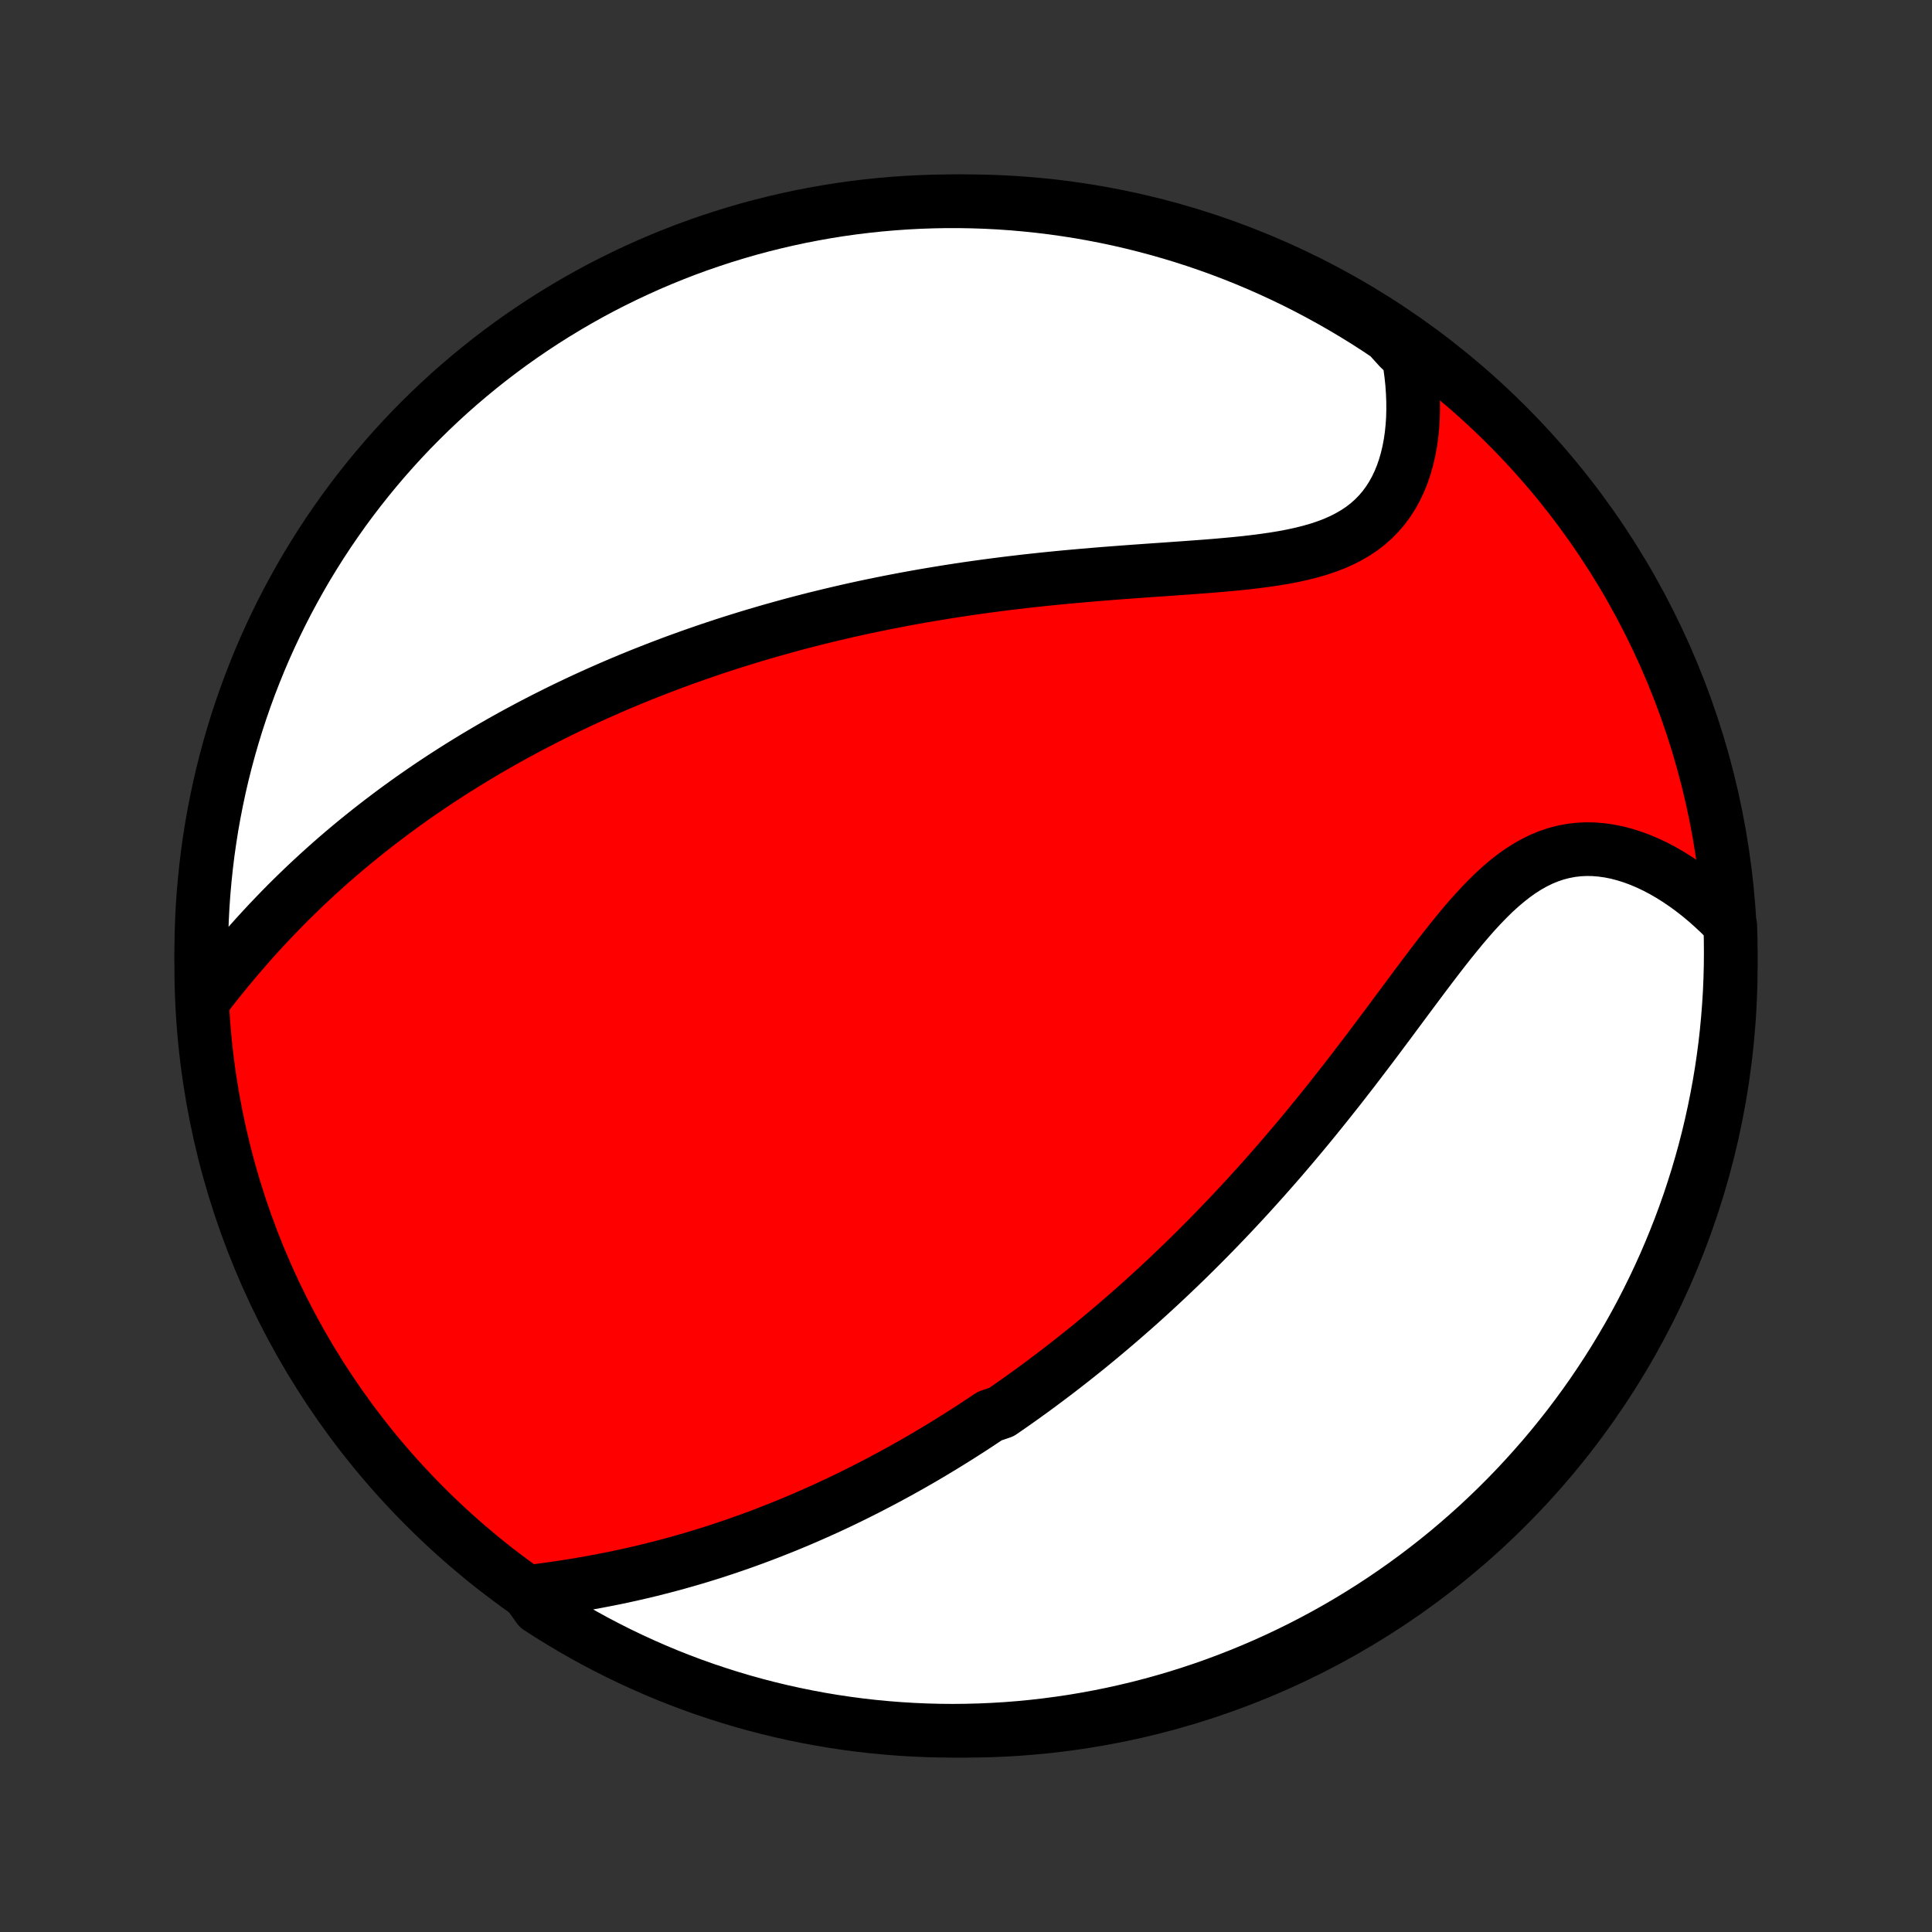 <?xml version="1.0" encoding="utf-8" standalone="no"?>
<!DOCTYPE svg PUBLIC "-//W3C//DTD SVG 1.1//EN"
  "http://www.w3.org/Graphics/SVG/1.1/DTD/svg11.dtd">
<!-- Created with matplotlib (http://matplotlib.org/) -->
<svg height="72pt" version="1.1" viewBox="0 0 72 72" width="72pt" xmlns="http://www.w3.org/2000/svg" xmlns:xlink="http://www.w3.org/1999/xlink">
 <rect x="0" y="0" width="72" height="72" fill="#333333" stroke="none"/>
 <defs>
  <style type="text/css">
*{stroke-linecap:butt;stroke-linejoin:round;}
  </style>
 </defs>
 <g id="figure_1">
  <g id="patch_1">
   <path d="
M0 72
L72 72
L72 0
L0 0
z
" style="fill:none;"/>
  </g>
  <g id="axes_1">
   <g id="PatchCollection_1">
    <defs>
     <path d="
M36 -7.5
C43.558 -7.5 50.808 -10.503 56.153 -15.848
C61.497 -21.192 64.5 -28.442 64.5 -36
C64.5 -43.558 61.497 -50.808 56.153 -56.153
C50.808 -61.497 43.558 -64.5 36 -64.5
C28.442 -64.5 21.192 -61.497 15.848 -56.153
C10.503 -50.808 7.5 -43.558 7.5 -36
C7.5 -28.442 10.503 -21.192 15.848 -15.848
C21.192 -10.503 28.442 -7.5 36 -7.5
z
" id="C0_0_a811fe30f3"/>
     <path d="
M19.661 -12.67
L19.996 -12.712
L20.331 -12.756
L20.666 -12.803
L21 -12.852
L21.332 -12.905
L21.664 -12.96
L21.994 -13.017
L22.322 -13.078
L22.648 -13.141
L22.972 -13.206
L23.294 -13.275
L23.614 -13.346
L23.932 -13.419
L24.247 -13.495
L24.559 -13.574
L24.869 -13.654
L25.177 -13.737
L25.481 -13.823
L25.783 -13.91
L26.083 -13.999
L26.38 -14.091
L26.674 -14.184
L26.965 -14.28
L27.254 -14.377
L27.54 -14.476
L27.823 -14.577
L28.104 -14.679
L28.382 -14.783
L28.658 -14.889
L28.931 -14.996
L29.202 -15.104
L29.471 -15.214
L29.737 -15.325
L30.001 -15.438
L30.262 -15.552
L30.522 -15.668
L30.779 -15.784
L31.034 -15.902
L31.287 -16.021
L31.538 -16.142
L31.787 -16.263
L32.034 -16.386
L32.28 -16.51
L32.523 -16.635
L32.765 -16.761
L33.005 -16.888
L33.244 -17.017
L33.481 -17.146
L33.716 -17.277
L33.95 -17.408
L34.183 -17.541
L34.414 -17.675
L34.644 -17.81
L34.872 -17.947
L35.1 -18.084
L35.326 -18.223
L35.551 -18.363
L35.775 -18.503
L35.998 -18.646
L36.221 -18.789
L36.442 -18.934
L36.662 -19.08
L36.882 -19.227
L37.319 -19.375
L37.536 -19.525
L37.753 -19.676
L37.97 -19.829
L38.185 -19.983
L38.401 -20.138
L38.616 -20.295
L38.83 -20.454
L39.044 -20.614
L39.258 -20.775
L39.472 -20.938
L39.685 -21.103
L39.898 -21.27
L40.111 -21.438
L40.324 -21.608
L40.537 -21.779
L40.75 -21.953
L40.962 -22.128
L41.175 -22.306
L41.388 -22.485
L41.601 -22.667
L41.814 -22.85
L42.027 -23.036
L42.241 -23.223
L42.455 -23.413
L42.668 -23.605
L42.883 -23.8
L43.097 -23.997
L43.312 -24.196
L43.527 -24.398
L43.742 -24.602
L43.958 -24.809
L44.175 -25.018
L44.391 -25.23
L44.608 -25.445
L44.826 -25.663
L45.044 -25.883
L45.263 -26.107
L45.481 -26.333
L45.701 -26.562
L45.921 -26.794
L46.141 -27.029
L46.362 -27.267
L46.583 -27.508
L46.805 -27.753
L47.027 -28
L47.25 -28.251
L47.473 -28.504
L47.697 -28.761
L47.921 -29.022
L48.145 -29.285
L48.37 -29.552
L48.595 -29.821
L48.82 -30.094
L49.045 -30.37
L49.271 -30.649
L49.497 -30.931
L49.723 -31.216
L49.95 -31.503
L50.176 -31.794
L50.403 -32.086
L50.629 -32.382
L50.856 -32.679
L51.082 -32.978
L51.309 -33.279
L51.535 -33.582
L51.762 -33.885
L51.988 -34.19
L52.215 -34.495
L52.441 -34.8
L52.668 -35.105
L52.895 -35.409
L53.122 -35.712
L53.349 -36.012
L53.577 -36.31
L53.805 -36.605
L54.034 -36.895
L54.264 -37.18
L54.495 -37.46
L54.727 -37.733
L54.961 -37.998
L55.197 -38.254
L55.436 -38.5
L55.676 -38.736
L55.92 -38.959
L56.167 -39.168
L56.417 -39.364
L56.67 -39.544
L56.927 -39.708
L57.188 -39.854
L57.453 -39.983
L57.721 -40.093
L57.994 -40.184
L58.269 -40.255
L58.548 -40.308
L58.83 -40.341
L59.114 -40.355
L59.4 -40.35
L59.687 -40.326
L59.975 -40.285
L60.264 -40.227
L60.552 -40.151
L60.84 -40.06
L61.127 -39.954
L61.411 -39.833
L61.694 -39.699
L61.974 -39.551
L62.251 -39.391
L62.524 -39.219
L62.793 -39.036
L63.059 -38.843
L63.319 -38.64
L63.575 -38.427
L63.825 -38.206
L64.071 -37.976
L64.311 -37.739
L64.482 -37.494
L64.496 -37.005
L64.5 -36.508
L64.496 -36.01
L64.483 -35.513
L64.462 -35.016
L64.431 -34.519
L64.392 -34.022
L64.345 -33.526
L64.289 -33.031
L64.224 -32.537
L64.151 -32.044
L64.069 -31.552
L63.978 -31.061
L63.879 -30.572
L63.772 -30.084
L63.656 -29.599
L63.532 -29.115
L63.399 -28.634
L63.258 -28.154
L63.108 -27.677
L62.951 -27.203
L62.785 -26.731
L62.611 -26.262
L62.428 -25.796
L62.238 -25.333
L62.04 -24.873
L61.834 -24.417
L61.62 -23.965
L61.398 -23.516
L61.169 -23.07
L60.932 -22.629
L60.687 -22.192
L60.434 -21.759
L60.175 -21.33
L59.908 -20.906
L59.633 -20.486
L59.352 -20.071
L59.063 -19.661
L58.767 -19.256
L58.465 -18.856
L58.155 -18.462
L57.839 -18.072
L57.516 -17.688
L57.186 -17.31
L56.85 -16.937
L56.508 -16.57
L56.16 -16.21
L55.805 -15.855
L55.444 -15.506
L55.078 -15.163
L54.705 -14.827
L54.327 -14.498
L53.944 -14.174
L53.554 -13.858
L53.16 -13.548
L52.76 -13.245
L52.355 -12.949
L51.945 -12.66
L51.531 -12.378
L51.111 -12.103
L50.687 -11.836
L50.259 -11.576
L49.826 -11.323
L49.389 -11.078
L48.948 -10.841
L48.503 -10.611
L48.054 -10.389
L47.601 -10.175
L47.145 -9.968
L46.686 -9.77
L46.223 -9.579
L45.757 -9.397
L45.288 -9.222
L44.817 -9.056
L44.342 -8.898
L43.865 -8.748
L43.386 -8.607
L42.905 -8.474
L42.421 -8.349
L41.935 -8.233
L41.448 -8.125
L40.959 -8.026
L40.468 -7.935
L39.977 -7.852
L39.483 -7.779
L38.989 -7.714
L38.494 -7.657
L37.998 -7.609
L37.502 -7.57
L37.005 -7.54
L36.508 -7.518
L36.01 -7.505
L35.513 -7.5
L35.016 -7.504
L34.519 -7.517
L34.022 -7.539
L33.526 -7.569
L33.031 -7.608
L32.537 -7.655
L32.044 -7.711
L31.552 -7.776
L31.061 -7.849
L30.572 -7.931
L30.084 -8.022
L29.599 -8.121
L29.115 -8.228
L28.634 -8.344
L28.154 -8.468
L27.677 -8.601
L27.203 -8.742
L26.731 -8.892
L26.262 -9.049
L25.796 -9.215
L25.333 -9.389
L24.873 -9.571
L24.417 -9.762
L23.965 -9.96
L23.516 -10.166
L23.07 -10.38
L22.629 -10.602
L22.192 -10.831
L21.759 -11.068
L21.33 -11.313
L20.906 -11.566
L20.486 -11.825
L20.071 -12.092
z
" id="C0_1_1b74af349c"/>
     <path d="
M7.598 -34.764
L7.809 -35.037
L8.021 -35.307
L8.235 -35.575
L8.452 -35.841
L8.67 -36.104
L8.889 -36.363
L9.111 -36.62
L9.333 -36.873
L9.557 -37.123
L9.783 -37.37
L10.009 -37.613
L10.237 -37.852
L10.465 -38.088
L10.694 -38.321
L10.924 -38.549
L11.155 -38.774
L11.386 -38.996
L11.618 -39.213
L11.851 -39.428
L12.083 -39.638
L12.316 -39.846
L12.55 -40.05
L12.783 -40.25
L13.017 -40.447
L13.251 -40.641
L13.485 -40.831
L13.72 -41.019
L13.954 -41.203
L14.188 -41.384
L14.423 -41.562
L14.657 -41.738
L14.891 -41.91
L15.126 -42.08
L15.36 -42.247
L15.595 -42.411
L15.829 -42.572
L16.063 -42.731
L16.298 -42.888
L16.532 -43.042
L16.767 -43.193
L17.001 -43.343
L17.236 -43.49
L17.47 -43.634
L17.705 -43.777
L17.94 -43.917
L18.175 -44.056
L18.41 -44.192
L18.645 -44.327
L18.881 -44.459
L19.116 -44.59
L19.352 -44.718
L19.589 -44.845
L19.826 -44.971
L20.063 -45.094
L20.3 -45.216
L20.538 -45.336
L20.776 -45.455
L21.015 -45.572
L21.255 -45.687
L21.495 -45.801
L21.736 -45.914
L21.977 -46.025
L22.22 -46.135
L22.463 -46.243
L22.706 -46.35
L22.951 -46.456
L23.197 -46.56
L23.443 -46.663
L23.691 -46.765
L23.94 -46.866
L24.19 -46.965
L24.441 -47.063
L24.693 -47.16
L24.946 -47.256
L25.201 -47.351
L25.457 -47.444
L25.715 -47.537
L25.974 -47.628
L26.235 -47.718
L26.497 -47.808
L26.761 -47.896
L27.027 -47.983
L27.295 -48.069
L27.564 -48.153
L27.835 -48.237
L28.108 -48.32
L28.384 -48.401
L28.661 -48.482
L28.94 -48.561
L29.222 -48.639
L29.505 -48.717
L29.791 -48.793
L30.08 -48.868
L30.371 -48.942
L30.664 -49.014
L30.96 -49.086
L31.258 -49.156
L31.559 -49.226
L31.862 -49.294
L32.169 -49.361
L32.477 -49.426
L32.789 -49.49
L33.104 -49.554
L33.421 -49.615
L33.742 -49.676
L34.065 -49.735
L34.391 -49.793
L34.72 -49.849
L35.052 -49.904
L35.387 -49.958
L35.725 -50.01
L36.066 -50.061
L36.41 -50.11
L36.757 -50.158
L37.106 -50.204
L37.459 -50.249
L37.814 -50.292
L38.172 -50.334
L38.533 -50.374
L38.897 -50.413
L39.263 -50.45
L39.631 -50.486
L40.002 -50.52
L40.374 -50.553
L40.749 -50.585
L41.125 -50.616
L41.503 -50.645
L41.882 -50.674
L42.262 -50.702
L42.643 -50.729
L43.024 -50.756
L43.406 -50.782
L43.787 -50.809
L44.168 -50.836
L44.547 -50.864
L44.925 -50.892
L45.302 -50.922
L45.675 -50.955
L46.045 -50.989
L46.412 -51.027
L46.774 -51.069
L47.131 -51.115
L47.483 -51.166
L47.828 -51.223
L48.165 -51.287
L48.495 -51.359
L48.815 -51.439
L49.126 -51.528
L49.427 -51.628
L49.716 -51.738
L49.994 -51.86
L50.259 -51.995
L50.511 -52.141
L50.75 -52.301
L50.975 -52.474
L51.185 -52.661
L51.381 -52.861
L51.563 -53.073
L51.73 -53.299
L51.882 -53.536
L52.02 -53.785
L52.144 -54.044
L52.254 -54.314
L52.35 -54.593
L52.432 -54.88
L52.502 -55.175
L52.559 -55.476
L52.603 -55.783
L52.635 -56.096
L52.656 -56.413
L52.664 -56.734
L52.662 -57.057
L52.649 -57.383
L52.626 -57.711
L52.592 -58.04
L52.548 -58.37
L52.495 -58.7
L52.146 -59.029
L51.733 -59.485
L51.316 -59.764
L50.895 -60.035
L50.468 -60.298
L50.037 -60.554
L49.602 -60.803
L49.163 -61.044
L48.72 -61.278
L48.273 -61.504
L47.822 -61.722
L47.368 -61.932
L46.91 -62.135
L46.449 -62.329
L45.984 -62.516
L45.517 -62.694
L45.047 -62.864
L44.574 -63.026
L44.098 -63.18
L43.62 -63.325
L43.139 -63.462
L42.657 -63.591
L42.172 -63.712
L41.686 -63.824
L41.197 -63.927
L40.708 -64.022
L40.216 -64.109
L39.724 -64.186
L39.23 -64.256
L38.735 -64.316
L38.24 -64.368
L37.744 -64.412
L37.247 -64.447
L36.75 -64.473
L36.252 -64.49
L35.755 -64.499
L35.258 -64.499
L34.761 -64.49
L34.264 -64.473
L33.768 -64.447
L33.272 -64.412
L32.778 -64.369
L32.284 -64.317
L31.791 -64.257
L31.3 -64.188
L30.81 -64.11
L30.322 -64.023
L29.835 -63.929
L29.351 -63.825
L28.868 -63.713
L28.387 -63.593
L27.909 -63.465
L27.433 -63.327
L26.96 -63.182
L26.49 -63.028
L26.023 -62.867
L25.558 -62.697
L25.097 -62.518
L24.639 -62.332
L24.185 -62.138
L23.734 -61.935
L23.287 -61.725
L22.843 -61.507
L22.404 -61.282
L21.969 -61.048
L21.538 -60.807
L21.112 -60.558
L20.69 -60.302
L20.273 -60.039
L19.861 -59.768
L19.453 -59.49
L19.051 -59.205
L18.653 -58.912
L18.261 -58.613
L17.875 -58.307
L17.494 -57.994
L17.118 -57.674
L16.748 -57.348
L16.385 -57.015
L16.027 -56.676
L15.675 -56.33
L15.329 -55.979
L14.99 -55.621
L14.657 -55.257
L14.331 -54.888
L14.011 -54.512
L13.698 -54.131
L13.392 -53.745
L13.092 -53.353
L12.8 -52.956
L12.515 -52.553
L12.236 -52.146
L11.965 -51.733
L11.702 -51.316
L11.445 -50.895
L11.197 -50.468
L10.956 -50.037
L10.722 -49.602
L10.496 -49.163
L10.278 -48.72
L10.068 -48.273
L9.865 -47.822
L9.671 -47.368
L9.485 -46.91
L9.306 -46.449
L9.136 -45.984
L8.974 -45.517
L8.82 -45.047
L8.675 -44.574
L8.538 -44.098
L8.409 -43.62
L8.288 -43.139
L8.176 -42.657
L8.073 -42.172
L7.978 -41.686
L7.891 -41.197
L7.814 -40.708
L7.744 -40.216
L7.684 -39.724
L7.632 -39.23
L7.588 -38.735
L7.553 -38.24
L7.527 -37.744
L7.51 -37.247
L7.501 -36.75
L7.501 -36.252
z
" id="C0_2_523e44b218"/>
    </defs>
    <g clip-path="url(#p1bffca34e9)">
     <use style="fill:#ff0000;stroke:#000000;stroke-width:2.0;" x="0.0" xlink:href="#C0_0_a811fe30f3" y="72.0"/>
    </g>
    <g clip-path="url(#p1bffca34e9)">
     <use style="fill:#ffffff;stroke:#000000;stroke-width:2.0;" x="0.0" xlink:href="#C0_1_1b74af349c" y="72.0"/>
    </g>
    <g clip-path="url(#p1bffca34e9)">
     <use style="fill:#ffffff;stroke:#000000;stroke-width:2.0;" x="0.0" xlink:href="#C0_2_523e44b218" y="72.0"/>
    </g>
   </g>
  </g>
 </g>
 <defs>
  <clipPath id="p1bffca34e9">
   <rect height="72.0" width="72.0" x="0.0" y="0.0"/>
  </clipPath>
 </defs>
</svg>
